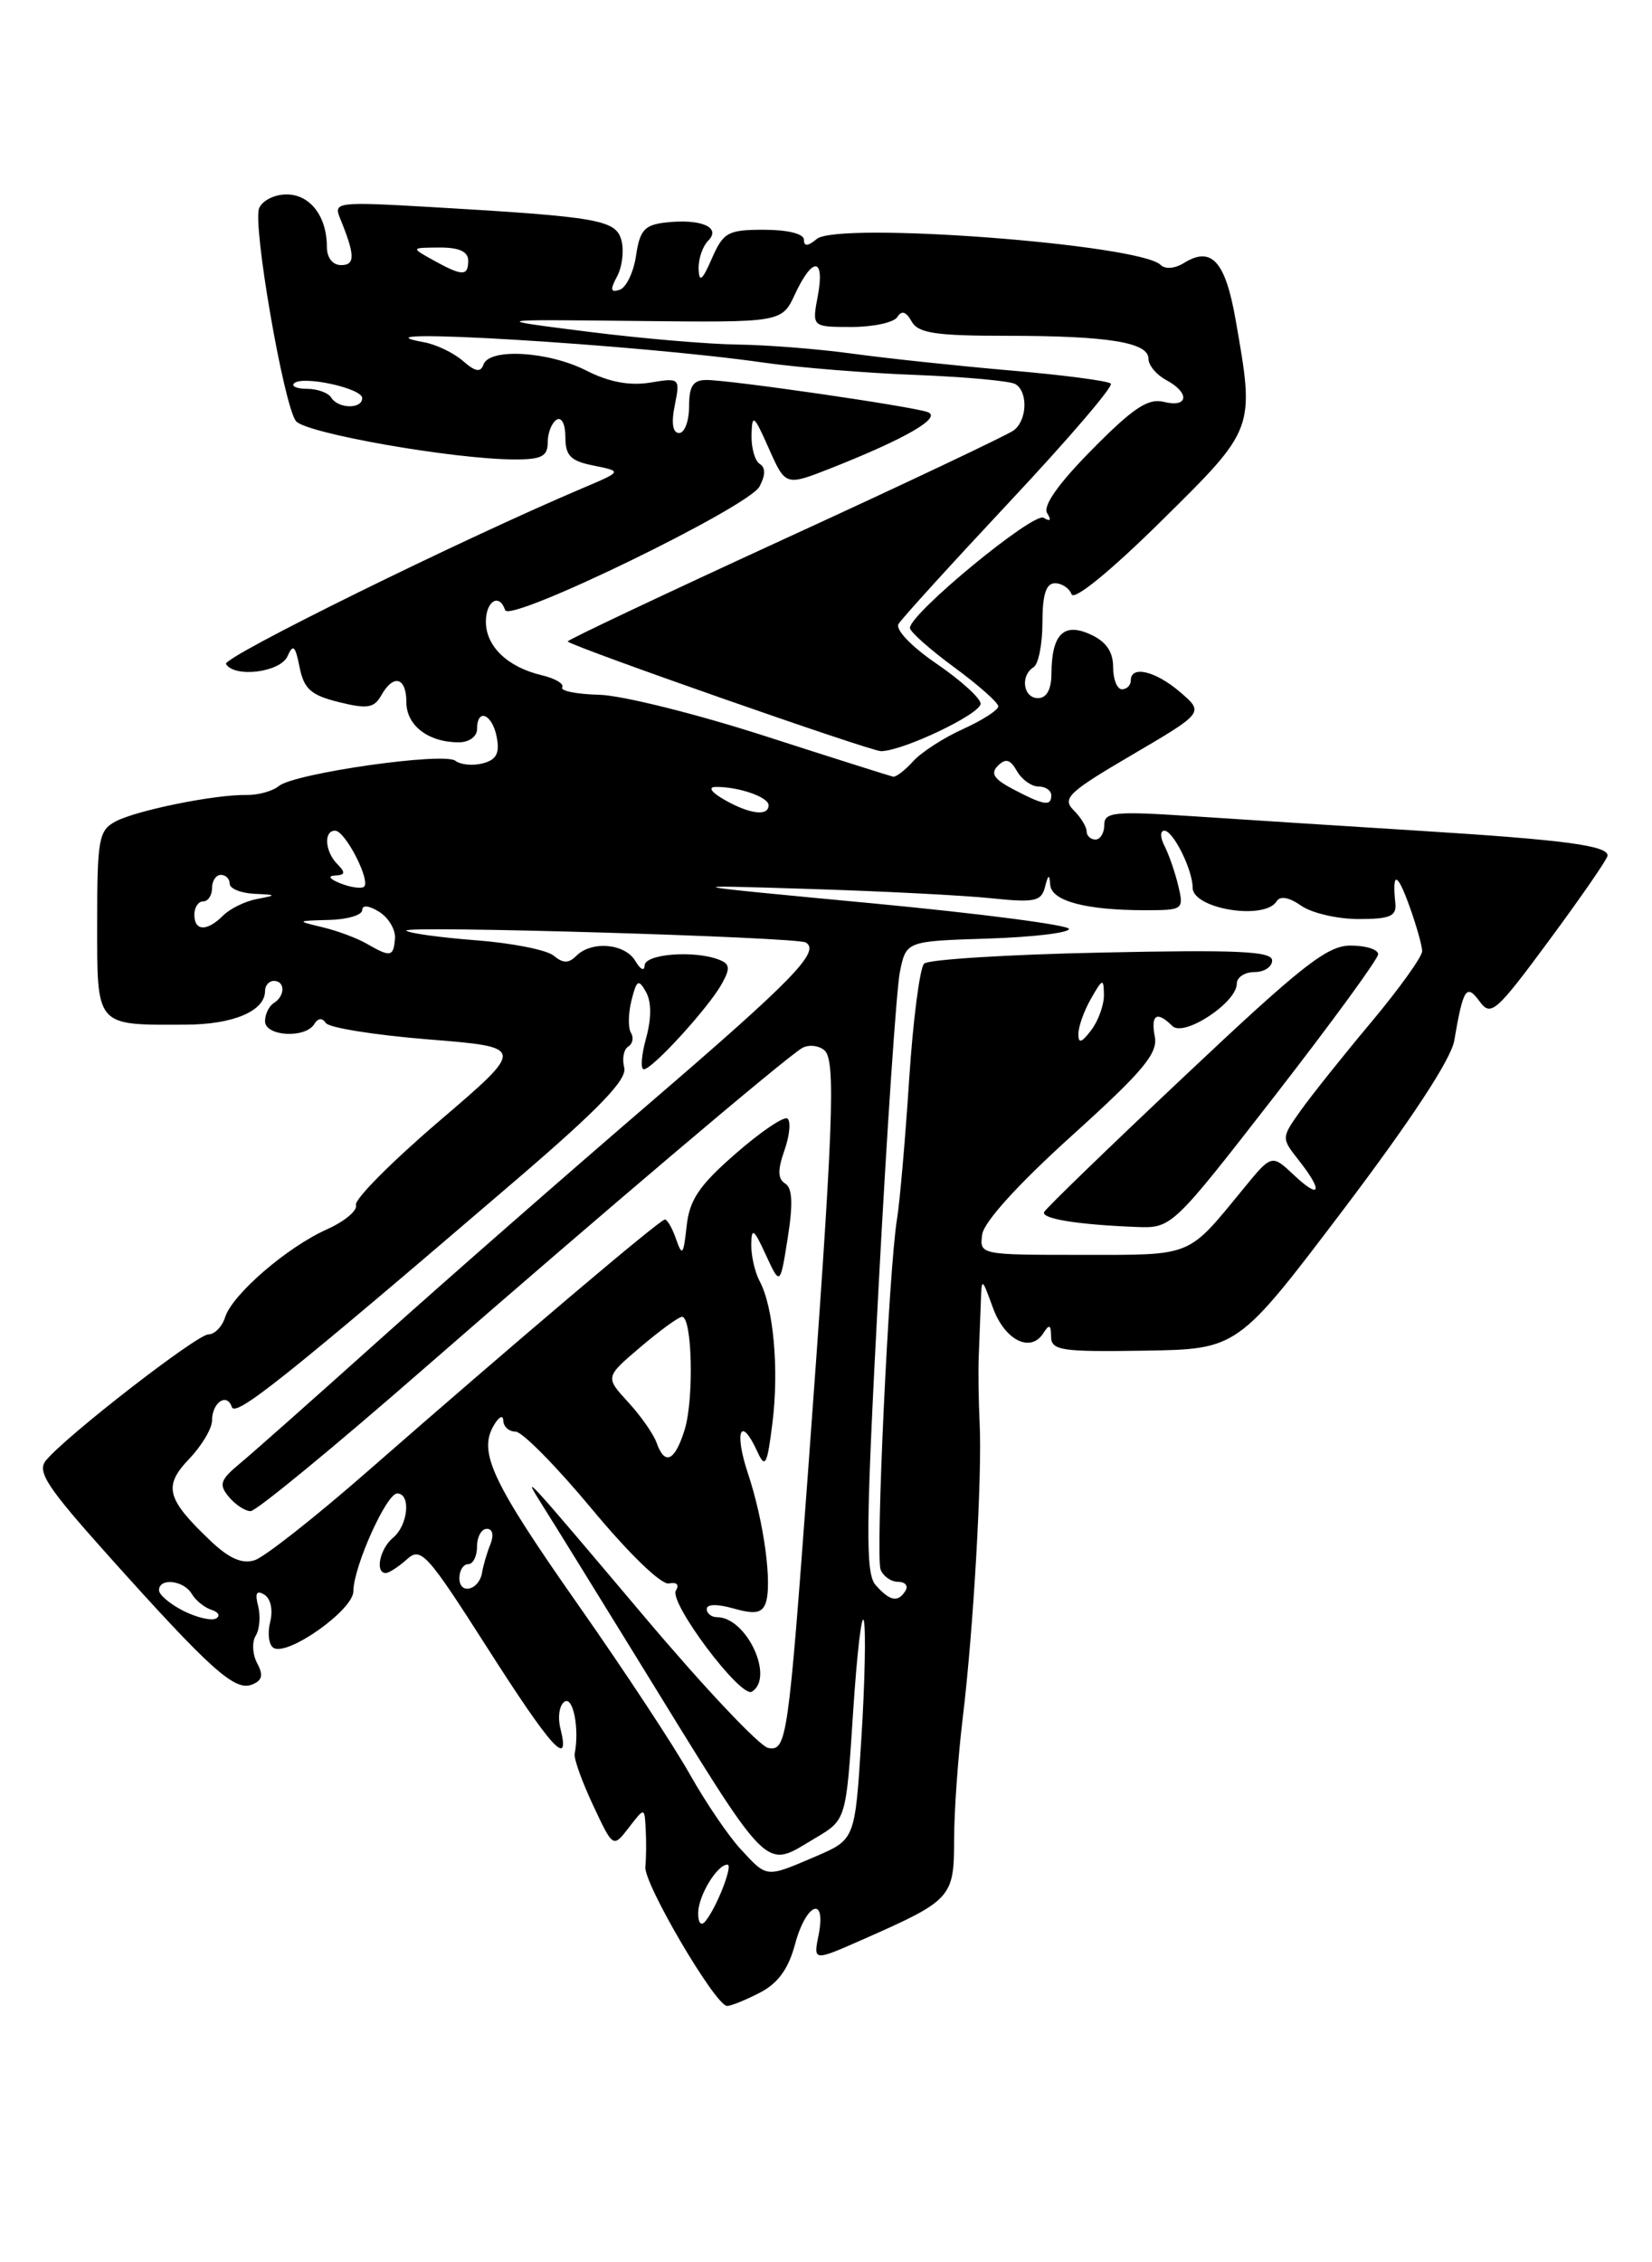 <?xml version="1.0" encoding="UTF-8" standalone="no"?>
<!DOCTYPE svg PUBLIC "-//W3C//DTD SVG 1.1//EN" "http://www.w3.org/Graphics/SVG/1.1/DTD/svg11.dtd" >
<svg xmlns="http://www.w3.org/2000/svg" xmlns:xlink="http://www.w3.org/1999/xlink" version="1.1" viewBox="0 0 187 256">
 <g >
 <path fill="currentColor"
d=" M 86.01 225.49 C 88.06 224.44 89.25 222.80 90.00 219.99 C 91.26 215.32 93.56 214.44 92.66 218.97 C 92.06 221.95 92.06 221.95 97.78 219.42 C 107.71 215.04 108.00 214.71 108.00 208.20 C 108.00 205.04 108.44 198.86 108.97 194.47 C 110.19 184.47 111.19 166.93 110.89 161.00 C 110.77 158.53 110.72 155.15 110.79 153.50 C 110.86 151.85 110.96 149.15 111.02 147.50 C 111.12 144.50 111.12 144.50 112.40 148.00 C 113.74 151.68 116.67 153.13 118.11 150.85 C 118.78 149.80 118.97 149.90 118.98 151.25 C 119.00 152.82 120.10 152.99 129.55 152.84 C 140.10 152.67 140.10 152.67 152.07 136.87 C 159.70 126.79 164.24 119.88 164.61 117.78 C 165.64 111.79 165.98 111.27 167.51 113.35 C 168.76 115.06 169.38 114.51 175.40 106.35 C 179.00 101.48 181.95 97.20 181.97 96.83 C 182.02 95.69 177.12 95.04 161.00 94.03 C 152.47 93.50 140.89 92.75 135.25 92.38 C 126.12 91.77 125.00 91.88 125.00 93.35 C 125.00 94.26 124.55 95.00 124.00 95.00 C 123.45 95.00 123.00 94.58 123.00 94.07 C 123.00 93.56 122.33 92.47 121.51 91.66 C 120.20 90.34 120.97 89.62 128.16 85.41 C 136.29 80.64 136.29 80.64 133.59 78.32 C 130.79 75.92 128.00 75.26 128.00 77.00 C 128.00 77.55 127.55 78.00 127.00 78.00 C 126.45 78.00 126.00 76.87 126.00 75.48 C 126.00 73.74 125.20 72.59 123.43 71.79 C 120.40 70.40 119.04 71.78 119.02 76.25 C 119.01 78.02 118.47 79.00 117.50 79.00 C 115.82 79.00 115.46 76.45 117.00 75.50 C 117.55 75.16 118.00 72.88 118.00 70.44 C 118.00 67.28 118.41 66.00 119.42 66.00 C 120.20 66.00 121.04 66.56 121.30 67.25 C 121.58 67.99 125.70 64.63 131.39 59.02 C 142.11 48.44 142.04 48.63 139.88 36.26 C 138.71 29.54 137.14 27.81 134.00 29.77 C 132.99 30.40 131.88 30.48 131.38 29.98 C 129.03 27.63 94.85 25.05 92.46 27.04 C 91.43 27.89 91.00 27.91 91.00 27.12 C 91.00 26.46 89.16 26.00 86.50 26.00 C 82.39 26.00 81.89 26.28 80.58 29.25 C 79.50 31.74 79.14 32.02 79.08 30.45 C 79.04 29.32 79.53 27.87 80.17 27.23 C 81.68 25.72 79.32 24.72 75.33 25.18 C 72.96 25.45 72.42 26.05 72.00 28.92 C 71.72 30.80 70.89 32.54 70.15 32.79 C 69.11 33.13 69.04 32.79 69.85 31.28 C 70.43 30.20 70.65 28.38 70.35 27.22 C 69.73 24.87 67.85 24.54 48.60 23.42 C 38.25 22.82 37.74 22.88 38.47 24.64 C 40.20 28.87 40.23 30.00 38.62 30.00 C 37.65 30.00 37.00 29.17 37.00 27.93 C 37.00 24.47 35.10 22.00 32.43 22.00 C 31.06 22.00 29.67 22.71 29.33 23.57 C 28.59 25.50 32.10 45.76 33.49 47.64 C 34.52 49.02 51.36 51.98 58.25 51.99 C 61.30 52.00 62.00 51.64 62.00 50.06 C 62.00 48.99 62.45 47.84 63.00 47.50 C 63.57 47.15 64.00 48.00 64.00 49.47 C 64.00 51.58 64.59 52.17 67.22 52.69 C 70.43 53.34 70.43 53.34 65.97 55.23 C 51.99 61.16 25.13 74.40 25.58 75.14 C 26.57 76.74 31.75 76.07 32.55 74.25 C 33.17 72.83 33.43 73.06 33.91 75.50 C 34.41 77.97 35.20 78.67 38.36 79.45 C 41.57 80.25 42.35 80.12 43.15 78.70 C 44.53 76.23 46.00 76.62 46.00 79.46 C 46.00 82.10 48.49 84.00 51.93 84.00 C 53.10 84.00 54.00 83.35 54.00 82.50 C 54.00 80.07 55.73 80.79 56.23 83.42 C 56.58 85.25 56.19 85.98 54.65 86.38 C 53.52 86.68 52.13 86.54 51.55 86.09 C 50.26 85.08 33.31 87.50 31.56 88.95 C 30.86 89.53 29.21 89.98 27.90 89.96 C 24.35 89.89 15.44 91.70 13.07 92.96 C 11.18 93.97 11.00 94.98 11.00 104.42 C 11.00 116.27 10.76 115.99 21.00 115.95 C 26.39 115.94 30.00 114.41 30.00 112.14 C 30.00 111.51 30.45 111.00 31.00 111.00 C 32.29 111.00 32.29 112.70 31.00 113.50 C 30.45 113.84 30.00 114.77 30.00 115.56 C 30.00 117.27 34.55 117.54 35.57 115.89 C 35.99 115.20 36.48 115.15 36.88 115.76 C 37.22 116.30 42.45 117.13 48.50 117.62 C 59.50 118.50 59.50 118.50 49.71 126.87 C 44.32 131.48 40.08 135.75 40.29 136.36 C 40.49 136.97 39.02 138.21 37.01 139.11 C 32.49 141.13 26.30 146.47 25.48 149.06 C 25.14 150.13 24.29 151.00 23.59 151.00 C 22.30 151.00 7.53 162.45 5.21 165.25 C 4.15 166.52 5.29 168.25 12.35 176.13 C 23.77 188.87 26.56 191.38 28.48 190.64 C 29.69 190.18 29.84 189.58 29.11 188.21 C 28.58 187.21 28.50 185.80 28.95 185.09 C 29.39 184.37 29.51 182.86 29.22 181.73 C 28.84 180.28 29.04 179.91 29.92 180.45 C 30.65 180.90 30.92 182.19 30.58 183.55 C 30.26 184.83 30.43 186.15 30.96 186.47 C 32.55 187.46 40.00 182.18 40.00 180.07 C 40.00 177.33 43.74 169.00 44.96 169.00 C 46.54 169.00 46.20 172.59 44.50 174.00 C 42.99 175.25 42.42 178.00 43.67 178.00 C 44.04 178.00 45.11 177.30 46.06 176.45 C 47.64 175.01 48.32 175.75 55.14 186.43 C 62.42 197.84 64.60 200.25 63.44 195.61 C 63.11 194.29 63.32 192.92 63.92 192.55 C 64.89 191.95 65.60 195.66 65.05 198.46 C 64.94 198.99 65.88 201.61 67.13 204.27 C 69.40 209.12 69.40 209.12 71.18 206.81 C 72.96 204.50 72.96 204.50 73.09 207.00 C 73.17 208.38 73.15 210.29 73.05 211.25 C 72.86 213.14 80.99 226.98 82.30 226.99 C 82.74 227.00 84.41 226.32 86.01 225.49 Z  M 79.03 216.45 C 79.06 214.49 81.18 211.00 82.34 211.00 C 83.03 211.00 81.08 215.96 79.81 217.45 C 79.35 217.99 79.01 217.56 79.03 216.45 Z  M 83.84 209.25 C 82.44 207.74 79.87 203.94 78.11 200.82 C 76.36 197.69 70.70 189.09 65.52 181.71 C 55.69 167.69 54.12 164.35 55.88 161.32 C 56.46 160.32 56.95 160.06 56.97 160.75 C 56.99 161.44 57.61 162.00 58.36 162.00 C 59.11 162.00 62.99 165.94 66.99 170.75 C 71.21 175.83 74.87 179.37 75.72 179.18 C 76.60 179.00 76.92 179.32 76.51 179.98 C 75.68 181.32 83.86 192.21 85.11 191.43 C 87.70 189.83 84.50 183.00 81.17 183.00 C 80.53 183.00 80.00 182.58 80.00 182.07 C 80.00 181.51 81.21 181.49 83.05 182.02 C 85.38 182.68 86.24 182.55 86.65 181.46 C 87.45 179.37 86.49 172.22 84.67 166.75 C 83.07 161.94 83.84 160.12 85.72 164.25 C 86.62 166.22 86.84 165.81 87.44 161.00 C 88.19 154.96 87.56 147.92 86.00 145.00 C 85.45 143.97 85.02 142.09 85.04 140.82 C 85.07 138.86 85.33 139.04 86.69 142.00 C 88.31 145.50 88.31 145.50 89.17 140.07 C 89.78 136.22 89.70 134.43 88.88 133.93 C 88.03 133.40 88.01 132.40 88.81 130.13 C 89.40 128.43 89.54 126.83 89.12 126.57 C 88.70 126.31 86.05 128.11 83.23 130.58 C 79.12 134.17 78.04 135.78 77.72 138.78 C 77.37 142.01 77.22 142.20 76.54 140.25 C 76.12 139.01 75.54 138.00 75.26 138.00 C 74.70 138.00 58.38 151.83 41.67 166.44 C 35.72 171.65 29.94 176.20 28.83 176.55 C 27.41 177.01 25.93 176.36 23.82 174.35 C 18.83 169.60 18.46 168.18 21.41 165.09 C 22.83 163.61 24.00 161.65 24.00 160.75 C 24.00 158.72 25.68 157.55 26.24 159.21 C 26.64 160.43 32.30 155.91 58.32 133.61 C 67.84 125.45 71.01 122.15 70.66 120.81 C 70.40 119.82 70.60 118.75 71.11 118.43 C 71.62 118.12 71.76 117.42 71.42 116.87 C 71.09 116.33 71.11 114.68 71.48 113.21 C 72.07 110.86 72.28 110.75 73.13 112.26 C 73.75 113.38 73.75 115.24 73.13 117.50 C 72.60 119.42 72.48 121.00 72.88 121.00 C 73.84 121.00 80.20 114.04 81.70 111.34 C 82.69 109.56 82.63 109.07 81.37 108.59 C 78.56 107.51 73.00 107.95 72.97 109.25 C 72.95 109.94 72.49 109.72 71.92 108.75 C 70.76 106.76 66.97 106.43 65.24 108.16 C 64.37 109.03 63.74 109.03 62.67 108.14 C 61.89 107.49 57.93 106.71 53.87 106.40 C 49.82 106.09 46.27 105.60 46.00 105.31 C 45.42 104.71 90.15 106.03 91.21 106.65 C 92.91 107.65 89.77 110.88 73.64 124.74 C 64.21 132.84 50.47 144.87 43.10 151.48 C 35.73 158.09 28.55 164.46 27.13 165.63 C 24.92 167.47 24.75 167.99 25.90 169.38 C 26.64 170.27 27.75 171.00 28.37 171.00 C 29.00 171.00 37.83 163.74 48.00 154.86 C 68.27 137.19 88.76 119.82 90.79 118.60 C 91.51 118.18 92.64 118.29 93.31 118.84 C 94.64 119.95 94.36 127.20 91.47 166.50 C 89.23 196.91 89.05 198.16 86.97 197.80 C 86.01 197.64 79.72 190.97 72.99 183.00 C 59.31 166.80 58.83 166.27 61.50 170.50 C 62.55 172.15 67.28 179.81 72.03 187.52 C 87.56 212.73 86.34 211.50 92.33 207.97 C 95.78 205.93 95.78 205.93 96.57 193.72 C 97.01 187.00 97.55 182.37 97.79 183.43 C 98.02 184.50 97.90 190.49 97.50 196.76 C 96.79 208.16 96.79 208.16 92.31 210.08 C 86.66 212.50 86.86 212.52 83.84 209.25 Z  M 20.75 182.28 C 19.24 181.51 18.00 180.47 18.00 179.95 C 18.00 178.51 20.79 178.82 21.70 180.35 C 22.14 181.10 23.15 181.92 23.95 182.17 C 24.75 182.43 24.97 182.86 24.45 183.15 C 23.93 183.43 22.26 183.04 20.75 182.28 Z  M 99.12 179.37 C 97.95 178.05 98.00 172.98 99.45 145.66 C 100.39 127.97 101.48 111.92 101.86 110.00 C 102.57 106.50 102.57 106.50 111.79 106.21 C 116.85 106.05 121.00 105.56 121.00 105.12 C 121.00 104.68 110.99 103.38 98.75 102.22 C 76.50 100.12 76.50 100.12 91.50 100.59 C 99.75 100.84 109.04 101.32 112.15 101.64 C 117.12 102.16 117.87 102.01 118.29 100.37 C 118.66 98.93 118.79 98.87 118.88 100.12 C 119.01 101.96 122.91 103.00 129.64 103.00 C 133.93 103.00 134.02 102.93 133.38 100.25 C 133.02 98.74 132.32 96.71 131.83 95.75 C 131.32 94.77 131.31 94.00 131.80 94.00 C 132.80 94.00 135.00 98.42 135.00 100.44 C 135.00 102.85 143.15 104.18 144.51 101.99 C 144.90 101.35 145.92 101.53 147.29 102.49 C 148.47 103.32 151.40 104.00 153.79 104.00 C 157.32 104.00 158.09 103.68 157.95 102.25 C 157.57 98.56 158.14 98.65 159.53 102.50 C 160.32 104.70 160.98 107.01 160.98 107.63 C 160.99 108.25 158.41 111.85 155.25 115.63 C 152.08 119.41 148.49 123.91 147.26 125.63 C 145.03 128.77 145.03 128.77 147.01 131.29 C 149.80 134.83 149.49 135.81 146.48 132.98 C 143.95 130.60 143.95 130.60 140.73 134.54 C 134.34 142.32 135.13 142.00 122.43 142.00 C 110.93 142.00 110.87 141.99 111.18 139.69 C 111.38 138.27 115.26 133.99 121.33 128.51 C 129.38 121.24 131.08 119.21 130.72 117.31 C 130.24 114.80 130.96 114.36 132.70 116.10 C 134.00 117.40 140.00 113.46 140.00 111.31 C 140.00 110.59 140.90 110.00 142.00 110.00 C 143.10 110.00 144.00 109.41 144.00 108.69 C 144.00 107.64 140.15 107.46 124.75 107.79 C 114.16 108.01 105.10 108.57 104.61 109.04 C 104.12 109.51 103.35 115.42 102.91 122.19 C 102.47 128.96 101.85 136.07 101.53 138.00 C 100.61 143.64 99.09 176.08 99.68 177.61 C 99.97 178.37 100.87 179.00 101.67 179.00 C 102.46 179.00 102.84 179.45 102.50 180.00 C 101.65 181.37 100.75 181.20 99.12 179.37 Z  M 144.32 123.98 C 150.74 115.71 156.00 108.51 156.00 107.98 C 156.00 107.44 154.60 107.00 152.88 107.00 C 150.23 107.00 147.38 109.24 134.13 121.73 C 125.53 129.83 118.36 136.77 118.19 137.16 C 117.86 137.91 121.97 138.58 128.57 138.84 C 132.64 139.00 132.64 139.00 144.32 123.98 Z  M 52.00 178.58 C 52.00 177.71 52.45 177.00 53.00 177.00 C 53.55 177.00 54.00 176.10 54.00 175.00 C 54.00 173.90 54.50 173.00 55.11 173.00 C 55.76 173.00 55.93 173.71 55.51 174.75 C 55.12 175.71 54.70 177.15 54.57 177.95 C 54.23 179.96 52.00 180.52 52.00 178.58 Z  M 74.32 163.25 C 73.98 162.29 72.54 160.22 71.10 158.66 C 68.50 155.83 68.50 155.83 72.50 152.43 C 74.70 150.56 76.81 149.02 77.20 149.01 C 78.35 148.99 78.57 158.26 77.51 161.75 C 76.40 165.36 75.25 165.90 74.32 163.25 Z  M 122.07 117.00 C 122.07 116.17 122.71 114.38 123.50 113.00 C 124.81 110.71 124.93 110.68 124.96 112.56 C 124.98 113.69 124.34 115.49 123.53 116.56 C 122.42 118.02 122.06 118.13 122.07 117.00 Z  M 41.53 106.80 C 40.45 106.17 38.20 105.33 36.53 104.93 C 33.52 104.21 33.52 104.20 37.25 104.10 C 39.31 104.05 41.00 103.55 41.00 102.99 C 41.00 102.38 41.76 102.46 42.92 103.18 C 43.98 103.84 44.79 105.20 44.71 106.19 C 44.55 108.28 44.21 108.35 41.53 106.80 Z  M 22.00 103.50 C 22.00 102.67 22.45 102.00 23.00 102.00 C 23.55 102.00 24.00 101.33 24.00 100.50 C 24.00 99.67 24.45 99.00 25.00 99.00 C 25.55 99.00 26.00 99.45 26.00 100.00 C 26.00 100.55 27.24 101.06 28.75 101.14 C 31.34 101.26 31.36 101.30 29.09 101.73 C 27.76 101.98 26.04 102.82 25.27 103.59 C 23.43 105.43 22.00 105.39 22.00 103.50 Z  M 38.50 99.95 C 37.29 99.46 37.07 99.11 37.95 99.07 C 39.08 99.02 39.13 98.73 38.20 97.80 C 36.78 96.38 36.61 94.00 37.93 94.00 C 39.10 94.00 42.07 99.85 41.17 100.37 C 40.80 100.58 39.60 100.39 38.50 99.95 Z  M 82.00 90.50 C 80.52 89.66 80.11 89.06 81.00 89.05 C 83.57 89.01 87.00 90.19 87.00 91.12 C 87.00 92.40 84.87 92.14 82.00 90.50 Z  M 114.65 89.29 C 112.50 88.16 112.09 87.52 112.96 86.65 C 113.84 85.78 114.37 85.93 115.11 87.25 C 115.66 88.21 116.75 89.00 117.55 89.00 C 118.35 89.00 119.00 89.45 119.00 90.00 C 119.00 91.28 118.17 91.14 114.65 89.29 Z  M 86.50 83.26 C 78.80 80.78 70.41 78.69 67.85 78.62 C 65.29 78.56 63.39 78.18 63.64 77.78 C 63.88 77.38 62.83 76.76 61.29 76.40 C 57.44 75.48 55.00 73.13 55.00 70.35 C 55.00 68.00 56.53 67.08 57.18 69.04 C 57.68 70.53 84.72 57.39 85.97 55.06 C 86.66 53.77 86.67 52.91 86.00 52.50 C 85.45 52.16 85.03 50.67 85.07 49.19 C 85.13 46.78 85.34 46.94 87.03 50.75 C 88.92 55.00 88.92 55.00 94.04 52.99 C 102.54 49.63 106.69 47.23 105.00 46.63 C 103.14 45.97 82.67 43.00 79.97 43.00 C 78.45 43.00 78.00 43.68 78.00 46.00 C 78.00 47.65 77.49 49.00 76.88 49.00 C 76.15 49.00 75.97 47.89 76.38 45.87 C 77.00 42.77 76.96 42.74 73.57 43.30 C 71.24 43.67 68.91 43.23 66.36 41.93 C 62.08 39.75 55.39 39.36 54.73 41.25 C 54.40 42.18 53.80 42.07 52.40 40.84 C 51.35 39.93 49.38 38.98 48.00 38.73 C 38.20 36.94 72.16 38.98 86.50 41.04 C 90.35 41.59 98.09 42.22 103.70 42.43 C 109.31 42.65 114.37 43.11 114.95 43.47 C 116.39 44.36 116.27 47.55 114.75 48.70 C 114.06 49.22 102.37 54.76 88.76 61.00 C 75.16 67.25 64.13 72.46 64.26 72.59 C 64.93 73.24 98.53 85.00 99.72 85.00 C 102.18 85.00 111.00 80.80 111.00 79.63 C 111.00 79.01 108.76 76.98 106.02 75.11 C 103.17 73.16 101.33 71.25 101.71 70.61 C 102.07 70.00 107.75 63.76 114.33 56.73 C 120.91 49.71 126.05 43.72 125.74 43.41 C 125.44 43.10 120.31 42.43 114.34 41.92 C 108.38 41.40 100.35 40.55 96.50 40.02 C 92.65 39.49 86.80 39.03 83.50 38.99 C 80.20 38.95 72.55 38.30 66.50 37.53 C 55.50 36.14 55.50 36.14 72.00 36.32 C 88.50 36.50 88.50 36.50 90.00 33.27 C 91.99 29.00 93.39 29.12 92.57 33.50 C 91.91 37.00 91.91 37.00 96.40 37.00 C 98.86 37.00 101.20 36.49 101.58 35.87 C 102.06 35.10 102.57 35.26 103.19 36.37 C 103.93 37.70 105.89 38.00 113.92 38.00 C 125.44 38.00 130.00 38.74 130.00 40.59 C 130.00 41.33 130.90 42.41 132.00 43.00 C 134.71 44.45 134.54 46.17 131.75 45.48 C 129.97 45.03 128.28 46.15 123.63 50.86 C 119.82 54.71 118.03 57.24 118.53 58.06 C 119.04 58.87 118.90 59.06 118.14 58.59 C 117.01 57.89 103.00 69.43 103.00 71.06 C 103.00 71.48 105.25 73.48 108.00 75.50 C 110.75 77.52 113.00 79.51 113.00 79.93 C 113.00 80.35 111.21 81.50 109.03 82.49 C 106.85 83.47 104.30 85.11 103.37 86.14 C 102.45 87.16 101.42 87.95 101.10 87.89 C 100.77 87.82 94.20 85.74 86.50 83.26 Z  M 37.50 45.00 C 37.16 44.45 35.93 44.00 34.77 44.00 C 33.62 44.00 32.95 43.72 33.29 43.38 C 34.20 42.46 41.00 43.93 41.00 45.05 C 41.00 46.31 38.29 46.27 37.50 45.00 Z  M 49.00 29.42 C 46.50 28.03 46.50 28.03 49.75 28.01 C 51.98 28.00 53.00 28.47 53.00 29.50 C 53.00 31.28 52.33 31.27 49.00 29.42 Z "/>
</g>
</svg>